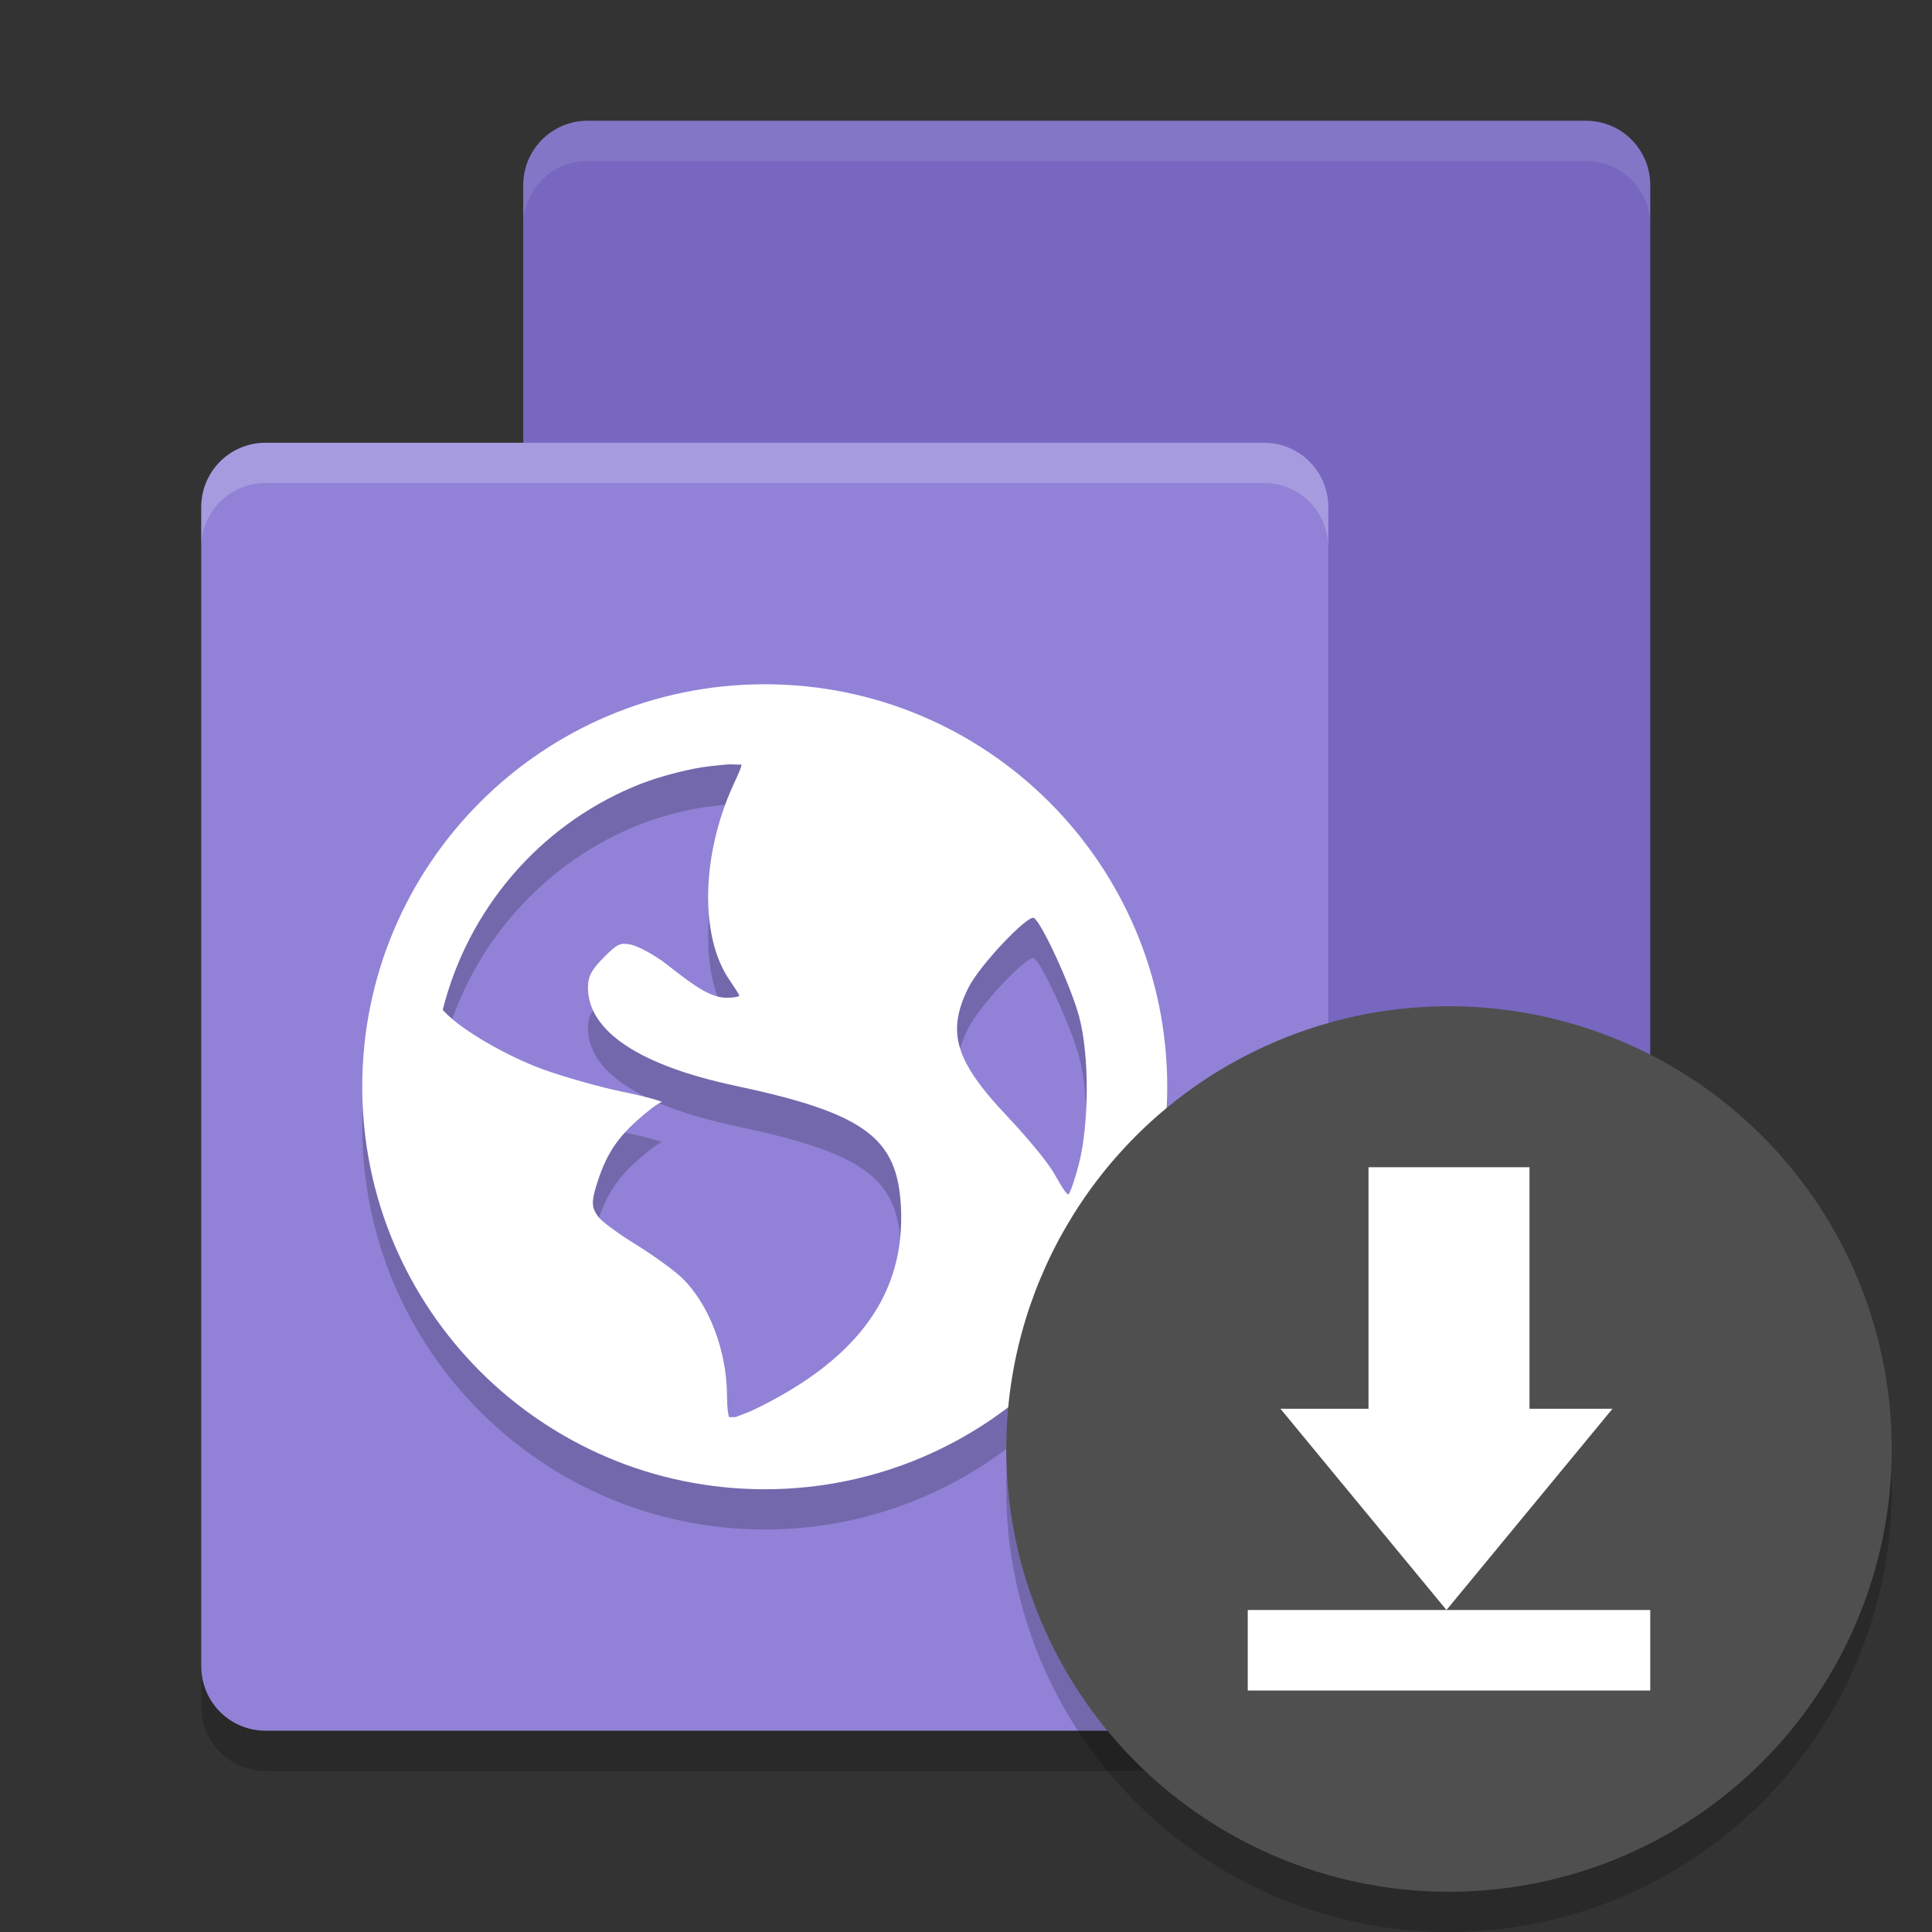<svg width="48" height="48" version="1" xmlns="http://www.w3.org/2000/svg">
 <rect width="100%" height="100%" fill="#333333" stroke="none"/>
 <path d="m41 5.6v28.8c0 0.886-0.714 1.6-1.6 1.6h-24.8c-0.886 0-1.6-0.714-1.6-1.6v-28.8c0-0.886 0.714-1.6 1.6-1.6h24.8c0.886 0 1.6 0.714 1.6 1.6z" opacity=".2"/>
 <path d="m41 4.6v28.8c0 0.886-0.714 1.6-1.6 1.6h-24.8c-0.886 0-1.6-0.714-1.6-1.6v-28.8c0-0.886 0.714-1.6 1.6-1.6h24.8c0.886 0 1.6 0.714 1.6 1.6z" style="fill:#7767c0"/>
 <path d="m33 12.6v28.8c0 0.886-0.714 1.6-1.6 1.6h-24.8c-0.886 0-1.6-0.714-1.6-1.6v-28.8c0-0.886 0.714-1.6 1.6-1.6h24.8c0.886 0 1.6 0.714 1.6 1.6z" style="fill:#9182d7"/>
 <path d="m5 41.4v1c0 0.887 0.713 1.6 1.6 1.6h24.8c0.887 0 1.6-0.713 1.6-1.6v-1c0 0.887-0.713 1.6-1.6 1.6h-24.8c-0.887 0-1.6-0.713-1.6-1.6z" opacity=".2"/>
 <path d="m6.6 11c-0.886 0-1.6 0.713-1.6 1.6v1c0-0.887 0.713-1.6 1.6-1.6h24.801c0.886 0 1.599 0.713 1.599 1.6v-1c0-0.887-0.713-1.6-1.6-1.6h-24.8z" fill="#fff" opacity=".2"/>
 <path d="m14.6 3c-0.887 0-1.6 0.713-1.6 1.6v1c0-0.886 0.713-1.6 1.6-1.6h24.801c0.886 0 1.599 0.713 1.599 1.6v-1c0-0.886-0.713-1.6-1.6-1.6h-24.801z" fill="#fff" style="opacity:.1"/>
 <circle cx="36" cy="37" r="11" opacity=".2"/>
 <path d="m19 18c-5.523 0-10 4.477-10 10 0 5.523 4.477 10 10 10 5.523 0 10-4.477 10-10 0-5.523-4.477-10-10-10zm-0.936 1.994c0.109-0.011 0.246 0.008 0.355 0 0.011 0.052-0.077 0.239-0.201 0.51-0.79 1.726-0.837 3.748-0.104 4.828 0.133 0.196 0.254 0.382 0.254 0.406 0 0.023-0.143 0.051-0.305 0.051-0.38 0-0.74-0.231-1.475-0.813-0.326-0.259-0.75-0.475-0.914-0.508-0.258-0.051-0.326-0.03-0.66 0.305-0.311 0.311-0.406 0.479-0.406 0.764 0 1.078 1.281 1.933 3.66 2.437 3.231 0.685 4.026 1.299 4.115 2.998 0.112 2.131-1.021 3.737-3.506 4.98-0.297 0.149-0.485 0.208-0.609 0.256-0.055-0.004-0.099 0.004-0.154 0-0.023-0.066-0.051-0.218-0.051-0.508 0-1.132-0.445-2.298-1.117-2.949-0.18-0.175-0.685-0.545-1.117-0.812-0.433-0.268-0.87-0.578-0.967-0.711-0.161-0.22-0.173-0.355-0.049-0.762 0.226-0.743 0.493-1.159 1.016-1.629 0.274-0.246 0.549-0.45 0.609-0.455 0.061-0.004-0.349-0.13-0.965-0.256-0.616-0.126-1.519-0.39-1.984-0.559-0.852-0.308-2.001-0.956-2.439-1.424l-0.051-0.051c0.628-2.502 2.39-4.551 4.727-5.539 0.489-0.207 0.993-0.348 1.525-0.457 0.265-0.054 0.539-0.076 0.812-0.104zm7.625 3.812c0.191 0.118 0.913 1.68 1.119 2.441 0.266 0.983 0.246 2.682 0 3.658-0.094 0.372-0.216 0.718-0.256 0.762-0.04 0.043-0.187-0.203-0.358-0.506-0.171-0.302-0.713-0.946-1.166-1.424-1.308-1.38-1.515-2.1-0.967-3.201 0.276-0.555 1.479-1.822 1.627-1.73z" style="opacity:.2"/>
 <path d="m19 17c-5.523 0-10 4.477-10 10s4.477 10 10 10c5.523 0 10-4.477 10-10 0-5.523-4.477-10-10-10zm-0.936 1.994c0.109-0.011 0.246 0.008 0.355 0 0.011 0.052-0.077 0.239-0.201 0.51-0.79 1.726-0.837 3.748-0.104 4.828 0.133 0.196 0.254 0.382 0.254 0.406 0 0.023-0.143 0.051-0.305 0.051-0.38 0-0.74-0.231-1.475-0.812-0.326-0.259-0.75-0.475-0.914-0.508-0.258-0.051-0.326-0.03-0.66 0.305-0.311 0.311-0.406 0.479-0.406 0.764 0 1.078 1.281 1.933 3.66 2.437 3.231 0.685 4.026 1.299 4.115 2.998 0.112 2.131-1.021 3.737-3.506 4.98-0.297 0.149-0.485 0.208-0.609 0.256-0.055-0.004-0.099 0.004-0.154 0-0.023-0.066-0.051-0.218-0.051-0.508 0-1.132-0.445-2.298-1.117-2.949-0.18-0.175-0.685-0.545-1.117-0.813-0.433-0.268-0.87-0.578-0.967-0.711-0.161-0.22-0.173-0.355-0.049-0.762 0.226-0.743 0.493-1.159 1.016-1.629 0.274-0.246 0.549-0.45 0.609-0.455 0.061-0.004-0.349-0.13-0.965-0.256-0.616-0.126-1.519-0.39-1.984-0.559-0.852-0.308-2.001-0.956-2.439-1.424-0.019-0.019-0.034-0.034-0.051-0.051 0.628-2.502 2.39-4.551 4.727-5.539 0.489-0.207 0.993-0.348 1.525-0.457 0.265-0.054 0.539-0.076 0.812-0.104zm7.625 3.813c0.191 0.118 0.913 1.68 1.119 2.441 0.266 0.983 0.246 2.682 0 3.658-0.094 0.372-0.216 0.718-0.256 0.762-0.04 0.043-0.187-0.203-0.358-0.506-0.171-0.302-0.713-0.946-1.166-1.424-1.308-1.38-1.515-2.1-0.967-3.201 0.276-0.555 1.479-1.822 1.627-1.73z" style="fill:#ffffff"/>
 <circle cx="36" cy="36" r="11" style="fill:#4f4f4f"/>
 <path d="m38 29v6h2.062l-4.125 5-4.125-5h2.188v-6zm-7 11h10v2h-10z" style="fill:#ffffff"/>
</svg>
